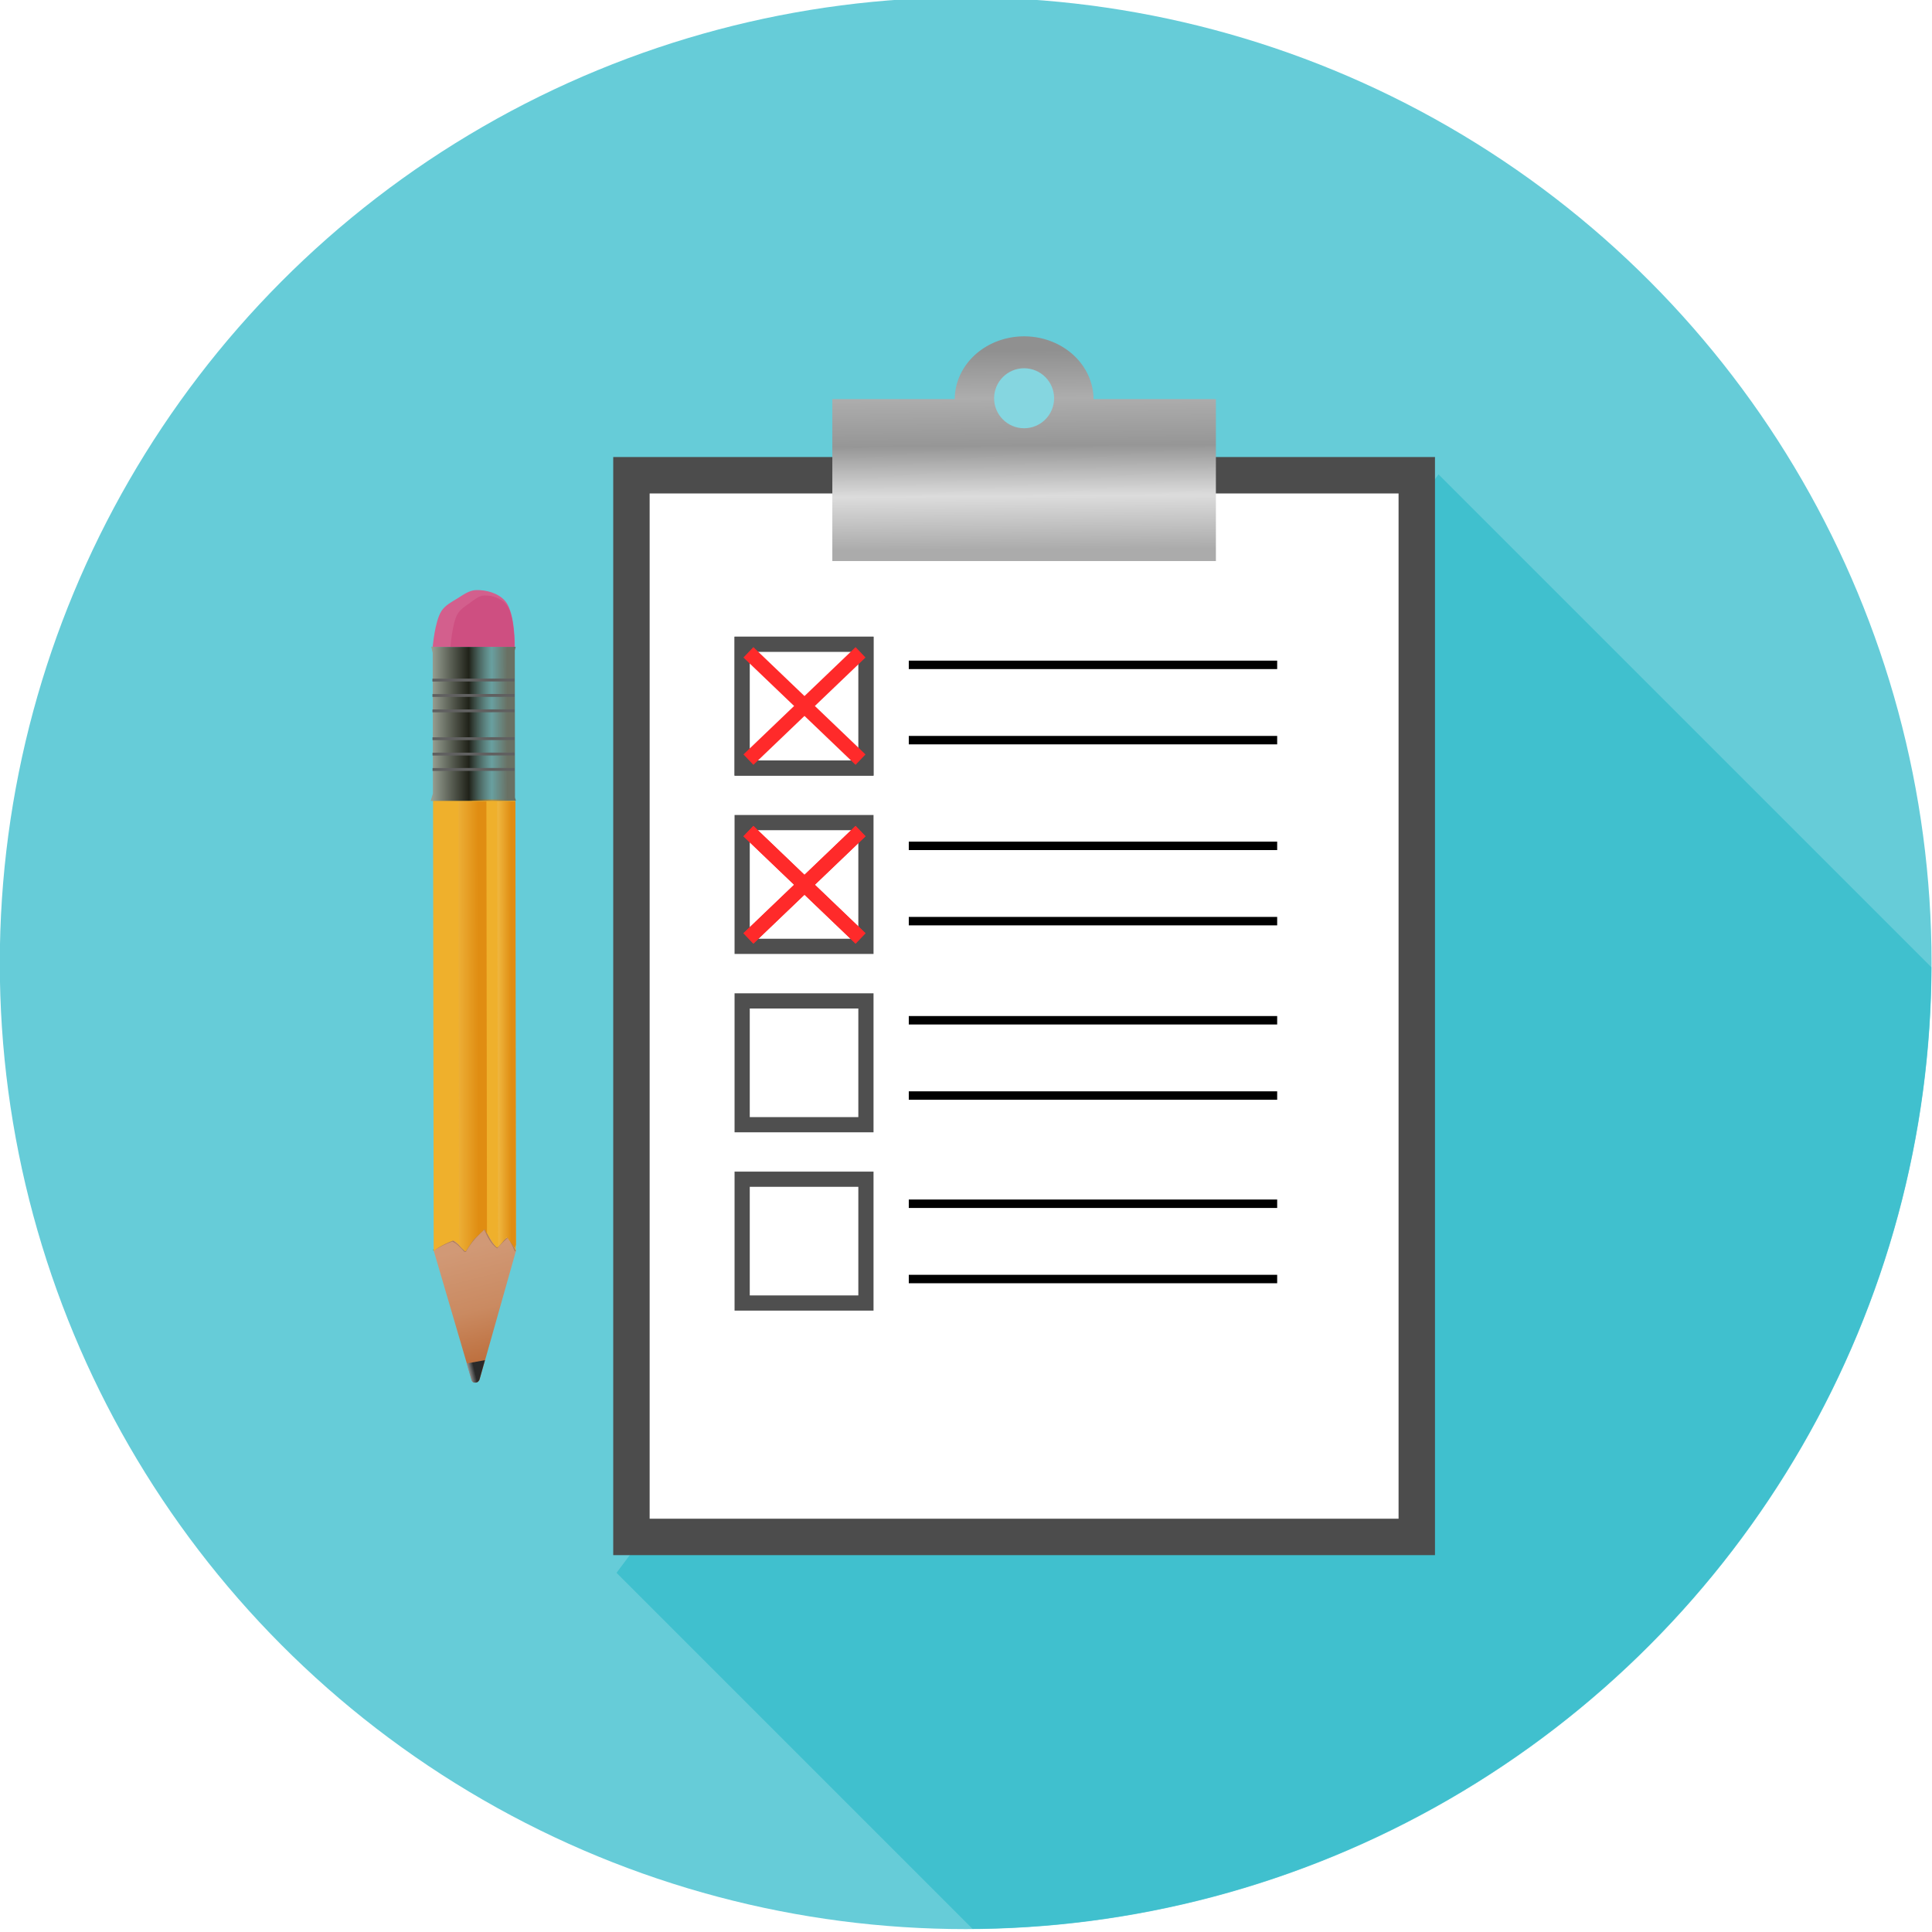 <?xml version="1.0" encoding="UTF-8" standalone="no"?>
<svg
   xmlns:dc="http://purl.org/dc/elements/1.1/"
   xmlns:cc="http://creativecommons.org/ns#"
   xmlns:rdf="http://www.w3.org/1999/02/22-rdf-syntax-ns#"
   xmlns:svg="http://www.w3.org/2000/svg"
   xmlns="http://www.w3.org/2000/svg"
   xmlns:xlink="http://www.w3.org/1999/xlink"
   id="svg25666"
   version="1.1"
   viewBox="0 0 100 100"
   height="100mm"
   width="100mm">
  <defs
     id="defs25660">
    <linearGradient
       gradientUnits="userSpaceOnUse"
       y2="6650.841"
       x2="1310.148"
       y1="6671.633"
       x1="1310.282"
       id="linearGradient4917"
       xlink:href="#linearGradient4911" />
    <linearGradient
       id="linearGradient4911">
      <stop
         id="stop4913"
         offset="0"
         style="stop-color:#ababab;stop-opacity:1" />
      <stop
         style="stop-color:#dcdcdc;stop-opacity:1"
         offset="0.269"
         id="stop4919" />
      <stop
         id="stop4921"
         offset="0.522"
         style="stop-color:#969696;stop-opacity:1" />
      <stop
         style="stop-color:#adadad;stop-opacity:1"
         offset="0.761"
         id="stop4923" />
      <stop
         id="stop4915"
         offset="1"
         style="stop-color:#909090;stop-opacity:1" />
    </linearGradient>
    <linearGradient
       gradientTransform="matrix(1.033,0,0,1.033,-892.272,-271.678)"
       y2="537.694"
       x2="59.087"
       y1="517.058"
       x1="141.115"
       gradientUnits="userSpaceOnUse"
       id="linearGradient6026"
       xlink:href="#linearGradient5765" />
    <linearGradient
       id="linearGradient5765">
      <stop
         id="stop5767"
         offset="0"
         style="stop-color:#d19976;stop-opacity:1" />
      <stop
         style="stop-color:#ca8a61;stop-opacity:1"
         offset="0.559"
         id="stop5773" />
      <stop
         id="stop5769"
         offset="1"
         style="stop-color:#be7140;stop-opacity:1" />
    </linearGradient>
    <filter
       height="1.028"
       y="-0.014"
       width="1.096"
       x="-0.048"
       id="filter5761"
       style="color-interpolation-filters:sRGB">
      <feGaussianBlur
         id="feGaussianBlur5763"
         stdDeviation="0.372" />
    </filter>
    <linearGradient
       gradientTransform="matrix(0.289,0,0,0.289,-367.093,196.681)"
       gradientUnits="userSpaceOnUse"
       y2="246.362"
       x2="-786"
       y1="310.362"
       x1="-786"
       id="linearGradient6058"
       xlink:href="#linearGradient6052" />
    <linearGradient
       id="linearGradient6052">
      <stop
         id="stop6054"
         offset="0"
         style="stop-color:#e08d12;stop-opacity:1" />
      <stop
         id="stop6056"
         offset="1"
         style="stop-color:#eeb43c;stop-opacity:1" />
    </linearGradient>
    <linearGradient
       gradientTransform="matrix(1.033,0,0,1.033,-892.337,-271.807)"
       y2="505.349"
       x2="545.972"
       y1="562.897"
       x1="545.972"
       gradientUnits="userSpaceOnUse"
       id="linearGradient6030"
       xlink:href="#linearGradient4163" />
    <linearGradient
       id="linearGradient4163">
      <stop
         id="stop4165"
         offset="0"
         style="stop-color:#697164;stop-opacity:1" />
      <stop
         style="stop-color:#6b7266;stop-opacity:0.498"
         offset="0.21"
         id="stop4171" />
      <stop
         id="stop4173"
         offset="0.515"
         style="stop-color:#202219;stop-opacity:1" />
      <stop
         id="stop4167"
         offset="1"
         style="stop-color:#969e91;stop-opacity:1" />
    </linearGradient>
    <filter
       height="1.033"
       y="-0.017"
       width="1.95"
       x="-0.475"
       id="filter5492"
       style="color-interpolation-filters:sRGB">
      <feGaussianBlur
         id="feGaussianBlur5494"
         stdDeviation="0.435" />
    </filter>
    <filter
       height="1.033"
       y="-0.017"
       width="1.95"
       x="-0.475"
       id="filter5488"
       style="color-interpolation-filters:sRGB">
      <feGaussianBlur
         id="feGaussianBlur5490"
         stdDeviation="0.435" />
    </filter>
    <filter
       height="1.033"
       y="-0.017"
       width="1.95"
       x="-0.475"
       id="filter5484"
       style="color-interpolation-filters:sRGB">
      <feGaussianBlur
         id="feGaussianBlur5486"
         stdDeviation="0.435" />
    </filter>
    <filter
       height="1.033"
       y="-0.017"
       width="1.95"
       x="-0.475"
       id="filter5480"
       style="color-interpolation-filters:sRGB">
      <feGaussianBlur
         id="feGaussianBlur5482"
         stdDeviation="0.435" />
    </filter>
    <filter
       height="1.033"
       y="-0.017"
       width="1.95"
       x="-0.475"
       id="filter5476"
       style="color-interpolation-filters:sRGB">
      <feGaussianBlur
         id="feGaussianBlur5478"
         stdDeviation="0.435" />
    </filter>
    <filter
       height="1.033"
       y="-0.017"
       width="1.95"
       x="-0.475"
       id="filter5472"
       style="color-interpolation-filters:sRGB">
      <feGaussianBlur
         id="feGaussianBlur5474"
         stdDeviation="0.435" />
    </filter>
    <filter
       height="1.128"
       y="-0.064"
       width="1.159"
       x="-0.079"
       id="filter4207"
       style="color-interpolation-filters:sRGB">
      <feGaussianBlur
         id="feGaussianBlur4209"
         stdDeviation="1.306" />
    </filter>
    <linearGradient
       gradientTransform="matrix(1.033,0,0,1.033,-892.337,-271.807)"
       y2="528.308"
       x2="47.995"
       y1="537.323"
       x1="50.116"
       gradientUnits="userSpaceOnUse"
       id="linearGradient6032"
       xlink:href="#linearGradient5783" />
    <linearGradient
       id="linearGradient5783">
      <stop
         id="stop5785"
         offset="0"
         style="stop-color:#2a2a2a;stop-opacity:1;" />
      <stop
         id="stop5787"
         offset="1"
         style="stop-color:#ffffff;stop-opacity:1" />
    </linearGradient>
    <linearGradient
       y2="326.827"
       x2="-743.118"
       y1="274.808"
       x1="-743.118"
       gradientTransform="matrix(0.289,0,0,-0.189,-367.093,364.339)"
       gradientUnits="userSpaceOnUse"
       id="linearGradient6094"
       xlink:href="#linearGradient6052" />
  </defs>
  <g
     transform="translate(-116.647,-4.002)"
     id="layer1">
    <g
       transform="matrix(0.393,0,0,0.393,29.598,-1110.776)"
       id="g4868">
      <circle
         style="opacity:1;fill:#66ccd8;fill-opacity:1;stroke:none;stroke-width:10.7;stroke-linecap:round;stroke-miterlimit:4;stroke-dasharray:none;stroke-dashoffset:0;stroke-opacity:1"
         id="path4888"
         cx="348.683"
         cy="2963.446"
         r="127.211" />
      <path
         style="fill:#40c0ce;fill-opacity:1;fill-rule:evenodd;stroke:none;stroke-width:1px;stroke-linecap:butt;stroke-linejoin:miter;stroke-opacity:1"
         d="m 410.96,2899.066 -108.262,144.667 46.892,46.892 a 127.211,127.211 0 0 0 126.277,-126.653 z"
         id="path5192" />
      <g
         id="g4999"
         transform="matrix(1.112,0,0,1.112,-1101.707,-4501.58)">
        <rect
           y="6655.356"
           x="1264.72"
           height="125.743"
           width="93.015"
           id="rect4902"
           style="opacity:1;fill:#ffffff;fill-opacity:1;stroke:#4c4c4c;stroke-width:4.313;stroke-linecap:round;stroke-miterlimit:4;stroke-dasharray:none;stroke-dashoffset:0;stroke-opacity:1" />
        <g
           transform="matrix(1.135,0,0,1.135,-177.015,-908.121)"
           id="g4925">
          <path
             style="opacity:1;fill:url(#linearGradient4917);fill-opacity:1;stroke:none;stroke-width:3.8;stroke-linecap:round;stroke-miterlimit:4;stroke-dasharray:none;stroke-dashoffset:0;stroke-opacity:1"
             d="m 1311.227,6649.362 a 7.244,6.584 0 0 0 -7.24,6.551 h -12.773 v 16.898 h 40.027 v -16.898 h -12.771 a 7.244,6.584 0 0 0 -7.242,-6.551 z"
             id="rect4904" />
          <circle
             style="opacity:1;fill:#85d6e0;fill-opacity:1;stroke:none;stroke-width:3.8;stroke-linecap:round;stroke-miterlimit:4;stroke-dasharray:none;stroke-dashoffset:0;stroke-opacity:1"
             id="path4909"
             cx="1311.227"
             cy="6655.824"
             r="3.13" />
        </g>
        <rect
           style="opacity:1;fill:#ffffff;fill-opacity:1;stroke:#4f4f4f;stroke-width:1.8;stroke-linecap:round;stroke-miterlimit:4;stroke-dasharray:none;stroke-dashoffset:0;stroke-opacity:1"
           id="rect4931"
           width="14.659"
           height="14.659"
           x="1277.834"
           y="6696.497" />
        <g
           transform="translate(0,0.402)"
           id="g4977">
          <path
             id="path4969"
             d="m 1278.575,6697.103 13.279,12.71"
             style="fill:none;fill-rule:evenodd;stroke:#ff2a2a;stroke-width:1.7;stroke-linecap:butt;stroke-linejoin:miter;stroke-miterlimit:4;stroke-dasharray:none;stroke-opacity:1" />
          <path
             style="fill:none;fill-rule:evenodd;stroke:#ff2a2a;stroke-width:1.7;stroke-linecap:butt;stroke-linejoin:miter;stroke-miterlimit:4;stroke-dasharray:none;stroke-opacity:1"
             d="m 1291.855,6697.103 -13.279,12.71"
             id="path4971" />
          <path
             style="fill:none;fill-rule:evenodd;stroke:#ff2a2a;stroke-width:1.7;stroke-linecap:butt;stroke-linejoin:miter;stroke-miterlimit:4;stroke-dasharray:none;stroke-opacity:1"
             d="m 1278.575,6697.103 13.279,12.71"
             id="path4973" />
          <path
             id="path4975"
             d="m 1291.855,6697.103 -13.279,12.71"
             style="fill:none;fill-rule:evenodd;stroke:#ff2a2a;stroke-width:1.7;stroke-linecap:butt;stroke-linejoin:miter;stroke-miterlimit:4;stroke-dasharray:none;stroke-opacity:1" />
        </g>
        <rect
           y="6717.617"
           x="1277.834"
           height="14.659"
           width="14.659"
           id="rect4933"
           style="opacity:1;fill:#ffffff;fill-opacity:1;stroke:#4f4f4f;stroke-width:1.8;stroke-linecap:round;stroke-miterlimit:4;stroke-dasharray:none;stroke-dashoffset:0;stroke-opacity:1" />
        <rect
           style="opacity:1;fill:#ffffff;fill-opacity:1;stroke:#4f4f4f;stroke-width:1.8;stroke-linecap:round;stroke-miterlimit:4;stroke-dasharray:none;stroke-dashoffset:0;stroke-opacity:1"
           id="rect4935"
           width="14.659"
           height="14.659"
           x="1277.834"
           y="6738.737" />
        <rect
           y="6675.377"
           x="1277.834"
           height="14.659"
           width="14.659"
           id="rect4929"
           style="opacity:1;fill:#ffffff;fill-opacity:1;stroke:#4f4f4f;stroke-width:1.8;stroke-linecap:round;stroke-miterlimit:4;stroke-dasharray:none;stroke-dashoffset:0;stroke-opacity:1" />
        <path
           id="path4937"
           d="m 1278.575,6676.33 13.279,12.71"
           style="fill:none;fill-rule:evenodd;stroke:#ff2a2a;stroke-width:1.7;stroke-linecap:butt;stroke-linejoin:miter;stroke-miterlimit:4;stroke-dasharray:none;stroke-opacity:1" />
        <path
           style="fill:none;fill-rule:evenodd;stroke:#ff2a2a;stroke-width:1.7;stroke-linecap:butt;stroke-linejoin:miter;stroke-miterlimit:4;stroke-dasharray:none;stroke-opacity:1"
           d="m 1291.855,6676.33 -13.279,12.71"
           id="path4940" />
        <rect
           style="opacity:1;fill:#ffffff;fill-opacity:1;stroke:#4f4f4f;stroke-width:1.8;stroke-linecap:round;stroke-miterlimit:4;stroke-dasharray:none;stroke-dashoffset:0;stroke-opacity:1"
           id="rect4951"
           width="14.659"
           height="14.659"
           x="1277.834"
           y="6675.377" />
        <path
           style="fill:none;fill-rule:evenodd;stroke:#ff2a2a;stroke-width:1.7;stroke-linecap:butt;stroke-linejoin:miter;stroke-miterlimit:4;stroke-dasharray:none;stroke-opacity:1"
           d="m 1278.575,6676.33 13.279,12.71"
           id="path4953" />
        <path
           id="path4956"
           d="m 1291.855,6676.33 -13.279,12.71"
           style="fill:none;fill-rule:evenodd;stroke:#ff2a2a;stroke-width:1.7;stroke-linecap:butt;stroke-linejoin:miter;stroke-miterlimit:4;stroke-dasharray:none;stroke-opacity:1" />
        <path
           id="path4983"
           d="m 1297.569,6677.815 h 43.632"
           style="fill:none;fill-rule:evenodd;stroke:#000000;stroke-width:1px;stroke-linecap:butt;stroke-linejoin:miter;stroke-opacity:1" />
        <path
           style="fill:none;fill-rule:evenodd;stroke:#000000;stroke-width:1px;stroke-linecap:butt;stroke-linejoin:miter;stroke-opacity:1"
           d="m 1297.569,6686.731 h 43.632"
           id="path4985" />
        <path
           style="fill:none;fill-rule:evenodd;stroke:#000000;stroke-width:1px;stroke-linecap:butt;stroke-linejoin:miter;stroke-opacity:1"
           d="m 1297.569,6699.252 h 43.632"
           id="path4987" />
        <path
           id="path4989"
           d="m 1297.569,6708.168 h 43.632"
           style="fill:none;fill-rule:evenodd;stroke:#000000;stroke-width:1px;stroke-linecap:butt;stroke-linejoin:miter;stroke-opacity:1" />
        <path
           id="path4991"
           d="m 1297.569,6719.909 h 43.632"
           style="fill:none;fill-rule:evenodd;stroke:#000000;stroke-width:1px;stroke-linecap:butt;stroke-linejoin:miter;stroke-opacity:1" />
        <path
           style="fill:none;fill-rule:evenodd;stroke:#000000;stroke-width:1px;stroke-linecap:butt;stroke-linejoin:miter;stroke-opacity:1"
           d="m 1297.569,6728.825 h 43.632"
           id="path4993" />
        <path
           style="fill:none;fill-rule:evenodd;stroke:#000000;stroke-width:1px;stroke-linecap:butt;stroke-linejoin:miter;stroke-opacity:1"
           d="m 1297.569,6741.64 h 43.632"
           id="path4995" />
        <path
           id="path4997"
           d="m 1297.569,6750.556 h 43.632"
           style="fill:none;fill-rule:evenodd;stroke:#000000;stroke-width:1px;stroke-linecap:butt;stroke-linejoin:miter;stroke-opacity:1" />
      </g>
      <g
         transform="matrix(-2.2445633e-4,-0.166,0.166,-2.2445633e-4,236.852,2877.798)"
         id="g3422">
        <path
           style="fill:url(#linearGradient6026);fill-opacity:1;fill-rule:evenodd;stroke:none;stroke-width:1px;stroke-linecap:butt;stroke-linejoin:miter;stroke-opacity:1"
           d="m -744.682,250.705 -102.653,29.99 c 0,0 -1.888,0.551 -1.704,3.127 0.171,2.383 2.51,3.091 2.515,3.092 h 0.003 l 101.84,28.931 13.568,-3.173 6.625,-15.294 -4.043,-31.167 -5.68,-9.834 -10.47,-5.672 z"
           id="path5998" />
        <path
           transform="matrix(1.033,0,0,1.033,-135.848,-306.883)"
           style="color:#000000;font-style:normal;font-variant:normal;font-weight:normal;font-stretch:normal;font-size:medium;line-height:normal;font-family:sans-serif;text-indent:0;text-align:start;text-decoration:none;text-decoration-line:none;text-decoration-style:solid;text-decoration-color:#000000;letter-spacing:normal;word-spacing:normal;text-transform:none;writing-mode:lr-tb;direction:ltr;baseline-shift:baseline;text-anchor:start;white-space:normal;clip-rule:nonzero;display:inline;overflow:visible;visibility:visible;opacity:0.449;isolation:auto;mix-blend-mode:normal;color-interpolation:sRGB;color-interpolation-filters:linearRGB;solid-color:#000000;solid-opacity:1;fill:#140c07;fill-opacity:1;fill-rule:evenodd;stroke:none;stroke-width:1px;stroke-linecap:butt;stroke-linejoin:miter;stroke-miterlimit:4;stroke-dasharray:none;stroke-dashoffset:0;stroke-opacity:1;filter:url(#filter5761);color-rendering:auto;image-rendering:auto;shape-rendering:auto;text-rendering:auto;enable-background:accumulate"
           d="m -588.309,538.937 -0.877,0.479 c 3.036,4.948 5.564,9.832 7.102,14.592 -1.819,3.671 -4.19,5.906 -7.908,9.195 v 1.193 c 8.258,4.641 13.11,10.062 17.027,14.023 -6.043,2.842 -10.889,5.027 -14.41,9.963 2.933,2.639 5.636,5.383 8.271,8.461 -3.563,1.81 -7.02,3.705 -10.648,5.174 l 0.52,0.855 c 3.633,-2.404 7.76,-3.894 11.73,-5.643 -2.454,-3.446 -5.633,-6.199 -8.682,-9.096 2.786,-4.748 10.063,-6.836 14.879,-9.488 -6.124,-5.901 -10.806,-11.063 -17.688,-14.84 v -0.205 c 2.997,-2.908 5.504,-6.235 8.104,-9.488 z"
           id="path6000" />
        <path
           style="opacity:1;fill:#efb02c;fill-opacity:1;stroke:none;stroke-width:1.4;stroke-linecap:round;stroke-linejoin:round;stroke-miterlimit:4;stroke-dasharray:none;stroke-dashoffset:0;stroke-opacity:1"
           d="m -744.747,250.576 c 0,0 4.25,4.395 8.274,15.136 0.814,2.172 -8.274,9.654 -8.274,9.654 v 0.723 c 7.367,3.738 9.08,5.471 17.938,14.914 -7.382,3.535 -16.3,9.431 -15.009,10.282 4.119,2.716 5.962,5.02 8.635,8.841 -4.78,2.84 -6.475,3.777 -11.564,5.589 h 358.265 v -65.14 z"
           id="path6002" />
        <path
           id="rect6047"
           d="m -739.285,270.674 -0.676,0.091 c -2.038,1.456 -4.74,4.2 -4.896,5.211 l 9.201,6.324 8.256,8.775 -3.76,1.819 h 343.149 v -22.219 z"
           style="opacity:1;fill:url(#linearGradient6058);fill-opacity:1;stroke:none;stroke-width:2.2;stroke-linecap:round;stroke-linejoin:round;stroke-miterlimit:4;stroke-dasharray:none;stroke-dashoffset:0;stroke-opacity:1" />
        <path
           style="fill:#d35f8d;fill-rule:evenodd;stroke:none;stroke-width:1px;stroke-linecap:butt;stroke-linejoin:miter;stroke-opacity:1"
           d="m -265.375,250.448 c 0,0 20.269,1.694 28.498,6.979 4.471,2.872 7.126,7.964 9.887,12.504 2.818,4.634 6.512,9.411 6.688,14.831 0.269,8.278 -2.435,17.875 -8.724,23.264 -9.397,8.053 -36.35,7.561 -36.35,7.561 z"
           id="path6004" />
        <path
           style="opacity:1;fill:url(#linearGradient6030);fill-opacity:1;stroke:none;stroke-width:1.4;stroke-linecap:round;stroke-linejoin:round;stroke-miterlimit:4;stroke-dasharray:none;stroke-dashoffset:0;stroke-opacity:1"
           d="m -387.51,248.701 5.784,1.748 h 111.626 l 4.944,-1.132 -0.218,4.912 v 59.178 2.901 l -2.864,-0.72 h -116.743 l -2.529,0.771 v -1.518 -31.822 -29.807 z"
           id="path6006" />
        <path
           transform="matrix(1.033,0,0,1.033,-135.848,-306.883)"
           style="color:#000000;font-style:normal;font-variant:normal;font-weight:normal;font-stretch:normal;font-size:medium;line-height:normal;font-family:sans-serif;text-indent:0;text-align:start;text-decoration:none;text-decoration-line:none;text-decoration-style:solid;text-decoration-color:#000000;letter-spacing:normal;word-spacing:normal;text-transform:none;writing-mode:lr-tb;direction:ltr;baseline-shift:baseline;text-anchor:start;white-space:normal;clip-rule:nonzero;display:inline;overflow:visible;visibility:visible;opacity:1;isolation:auto;mix-blend-mode:normal;color-interpolation:sRGB;color-interpolation-filters:linearRGB;solid-color:#000000;solid-opacity:1;fill:#606060;fill-opacity:1;fill-rule:evenodd;stroke:none;stroke-width:2.2;stroke-linecap:butt;stroke-linejoin:miter;stroke-miterlimit:4;stroke-dasharray:none;stroke-dashoffset:0;stroke-opacity:1;filter:url(#filter5492);color-rendering:auto;image-rendering:auto;shape-rendering:auto;text-rendering:auto;enable-background:accumulate"
           d="m -220.602,539.291 v 63.029 h 2.199 v -63.029 z"
           id="path6008" />
        <path
           transform="matrix(1.033,0,0,1.033,-135.848,-306.883)"
           style="color:#000000;font-style:normal;font-variant:normal;font-weight:normal;font-stretch:normal;font-size:medium;line-height:normal;font-family:sans-serif;text-indent:0;text-align:start;text-decoration:none;text-decoration-line:none;text-decoration-style:solid;text-decoration-color:#000000;letter-spacing:normal;word-spacing:normal;text-transform:none;writing-mode:lr-tb;direction:ltr;baseline-shift:baseline;text-anchor:start;white-space:normal;clip-rule:nonzero;display:inline;overflow:visible;visibility:visible;opacity:1;isolation:auto;mix-blend-mode:normal;color-interpolation:sRGB;color-interpolation-filters:linearRGB;solid-color:#000000;solid-opacity:1;fill:#606060;fill-opacity:1;fill-rule:evenodd;stroke:none;stroke-width:2.2;stroke-linecap:butt;stroke-linejoin:miter;stroke-miterlimit:4;stroke-dasharray:none;stroke-dashoffset:0;stroke-opacity:1;filter:url(#filter5488);color-rendering:auto;image-rendering:auto;shape-rendering:auto;text-rendering:auto;enable-background:accumulate"
           d="m -208.784,539.291 v 63.029 h 2.199 v -63.029 z"
           id="path6010" />
        <path
           transform="matrix(1.033,0,0,1.033,-135.848,-306.883)"
           style="color:#000000;font-style:normal;font-variant:normal;font-weight:normal;font-stretch:normal;font-size:medium;line-height:normal;font-family:sans-serif;text-indent:0;text-align:start;text-decoration:none;text-decoration-line:none;text-decoration-style:solid;text-decoration-color:#000000;letter-spacing:normal;word-spacing:normal;text-transform:none;writing-mode:lr-tb;direction:ltr;baseline-shift:baseline;text-anchor:start;white-space:normal;clip-rule:nonzero;display:inline;overflow:visible;visibility:visible;opacity:1;isolation:auto;mix-blend-mode:normal;color-interpolation:sRGB;color-interpolation-filters:linearRGB;solid-color:#000000;solid-opacity:1;fill:#606060;fill-opacity:1;fill-rule:evenodd;stroke:none;stroke-width:2.2;stroke-linecap:butt;stroke-linejoin:miter;stroke-miterlimit:4;stroke-dasharray:none;stroke-dashoffset:0;stroke-opacity:1;filter:url(#filter5484);color-rendering:auto;image-rendering:auto;shape-rendering:auto;text-rendering:auto;enable-background:accumulate"
           d="m -196.965,539.291 v 63.029 h 2.199 v -63.029 z"
           id="path6012" />
        <path
           transform="matrix(1.033,0,0,1.033,-135.848,-306.883)"
           style="color:#000000;font-style:normal;font-variant:normal;font-weight:normal;font-stretch:normal;font-size:medium;line-height:normal;font-family:sans-serif;text-indent:0;text-align:start;text-decoration:none;text-decoration-line:none;text-decoration-style:solid;text-decoration-color:#000000;letter-spacing:normal;word-spacing:normal;text-transform:none;writing-mode:lr-tb;direction:ltr;baseline-shift:baseline;text-anchor:start;white-space:normal;clip-rule:nonzero;display:inline;overflow:visible;visibility:visible;opacity:1;isolation:auto;mix-blend-mode:normal;color-interpolation:sRGB;color-interpolation-filters:linearRGB;solid-color:#000000;solid-opacity:1;fill:#606060;fill-opacity:1;fill-rule:evenodd;stroke:none;stroke-width:2.2;stroke-linecap:butt;stroke-linejoin:miter;stroke-miterlimit:4;stroke-dasharray:none;stroke-dashoffset:0;stroke-opacity:1;filter:url(#filter5480);color-rendering:auto;image-rendering:auto;shape-rendering:auto;text-rendering:auto;enable-background:accumulate"
           d="m -175.581,539.291 v 63.029 h 2.199 v -63.029 z"
           id="path6014" />
        <path
           transform="matrix(1.033,0,0,1.033,-135.848,-306.883)"
           style="color:#000000;font-style:normal;font-variant:normal;font-weight:normal;font-stretch:normal;font-size:medium;line-height:normal;font-family:sans-serif;text-indent:0;text-align:start;text-decoration:none;text-decoration-line:none;text-decoration-style:solid;text-decoration-color:#000000;letter-spacing:normal;word-spacing:normal;text-transform:none;writing-mode:lr-tb;direction:ltr;baseline-shift:baseline;text-anchor:start;white-space:normal;clip-rule:nonzero;display:inline;overflow:visible;visibility:visible;opacity:1;isolation:auto;mix-blend-mode:normal;color-interpolation:sRGB;color-interpolation-filters:linearRGB;solid-color:#000000;solid-opacity:1;fill:#606060;fill-opacity:1;fill-rule:evenodd;stroke:none;stroke-width:2.2;stroke-linecap:butt;stroke-linejoin:miter;stroke-miterlimit:4;stroke-dasharray:none;stroke-dashoffset:0;stroke-opacity:1;filter:url(#filter5476);color-rendering:auto;image-rendering:auto;shape-rendering:auto;text-rendering:auto;enable-background:accumulate"
           d="m -163.762,539.291 v 63.029 h 2.199 v -63.029 z"
           id="path6016" />
        <path
           transform="matrix(1.033,0,0,1.033,-135.848,-306.883)"
           style="color:#000000;font-style:normal;font-variant:normal;font-weight:normal;font-stretch:normal;font-size:medium;line-height:normal;font-family:sans-serif;text-indent:0;text-align:start;text-decoration:none;text-decoration-line:none;text-decoration-style:solid;text-decoration-color:#000000;letter-spacing:normal;word-spacing:normal;text-transform:none;writing-mode:lr-tb;direction:ltr;baseline-shift:baseline;text-anchor:start;white-space:normal;clip-rule:nonzero;display:inline;overflow:visible;visibility:visible;opacity:1;isolation:auto;mix-blend-mode:normal;color-interpolation:sRGB;color-interpolation-filters:linearRGB;solid-color:#000000;solid-opacity:1;fill:#606060;fill-opacity:1;fill-rule:evenodd;stroke:none;stroke-width:2.2;stroke-linecap:butt;stroke-linejoin:miter;stroke-miterlimit:4;stroke-dasharray:none;stroke-dashoffset:0;stroke-opacity:1;filter:url(#filter5472);color-rendering:auto;image-rendering:auto;shape-rendering:auto;text-rendering:auto;enable-background:accumulate"
           d="m -151.944,539.291 v 63.029 h 2.199 v -63.029 z"
           id="path6018" />
        <path
           transform="matrix(1.033,0,0,1.033,-135.848,-306.883)"
           id="path6020"
           d="m -125.333,553.218 c 0,0 17.735,1.277 24.935,5.261 3.912,2.165 6.235,6.004 8.651,9.426 2.465,3.493 5.698,7.094 5.852,11.18 0.235,6.24 -2.131,13.474 -7.633,17.537 -8.222,6.071 -31.805,5.7 -31.805,5.7 z"
           style="fill:#ce4f81;fill-opacity:1;fill-rule:evenodd;stroke:none;stroke-width:1px;stroke-linecap:butt;stroke-linejoin:miter;stroke-opacity:1;filter:url(#filter4207)" />
        <path
           style="opacity:1;fill:url(#linearGradient6032);fill-opacity:1;fill-rule:evenodd;stroke:none;stroke-width:1px;stroke-linecap:butt;stroke-linejoin:miter;stroke-opacity:1"
           d="m -849.103,283.693 c 0.171,2.386 2.517,3.092 2.517,3.092 l 15.313,4.35 -2.607,-14.519 -13.521,3.95 c 0,0 -1.887,0.551 -1.702,3.127 z"
           id="path6022" />
        <path
           style="opacity:1;fill:url(#linearGradient6094);fill-opacity:1;stroke:none;stroke-width:2.2;stroke-linecap:round;stroke-linejoin:round;stroke-miterlimit:4;stroke-dasharray:none;stroke-dashoffset:0;stroke-opacity:1"
           d="m -739.285,315.893 -0.676,-0.06 c -2.038,-0.953 -4.74,-0.888 -2.396,-0.929 l 8.951,-6.313 -4.244,-3.331 -4.01,-3.604 353.649,-0.31 v 14.548 z"
           id="path6092" />
      </g>
    </g>
  </g>
</svg>
